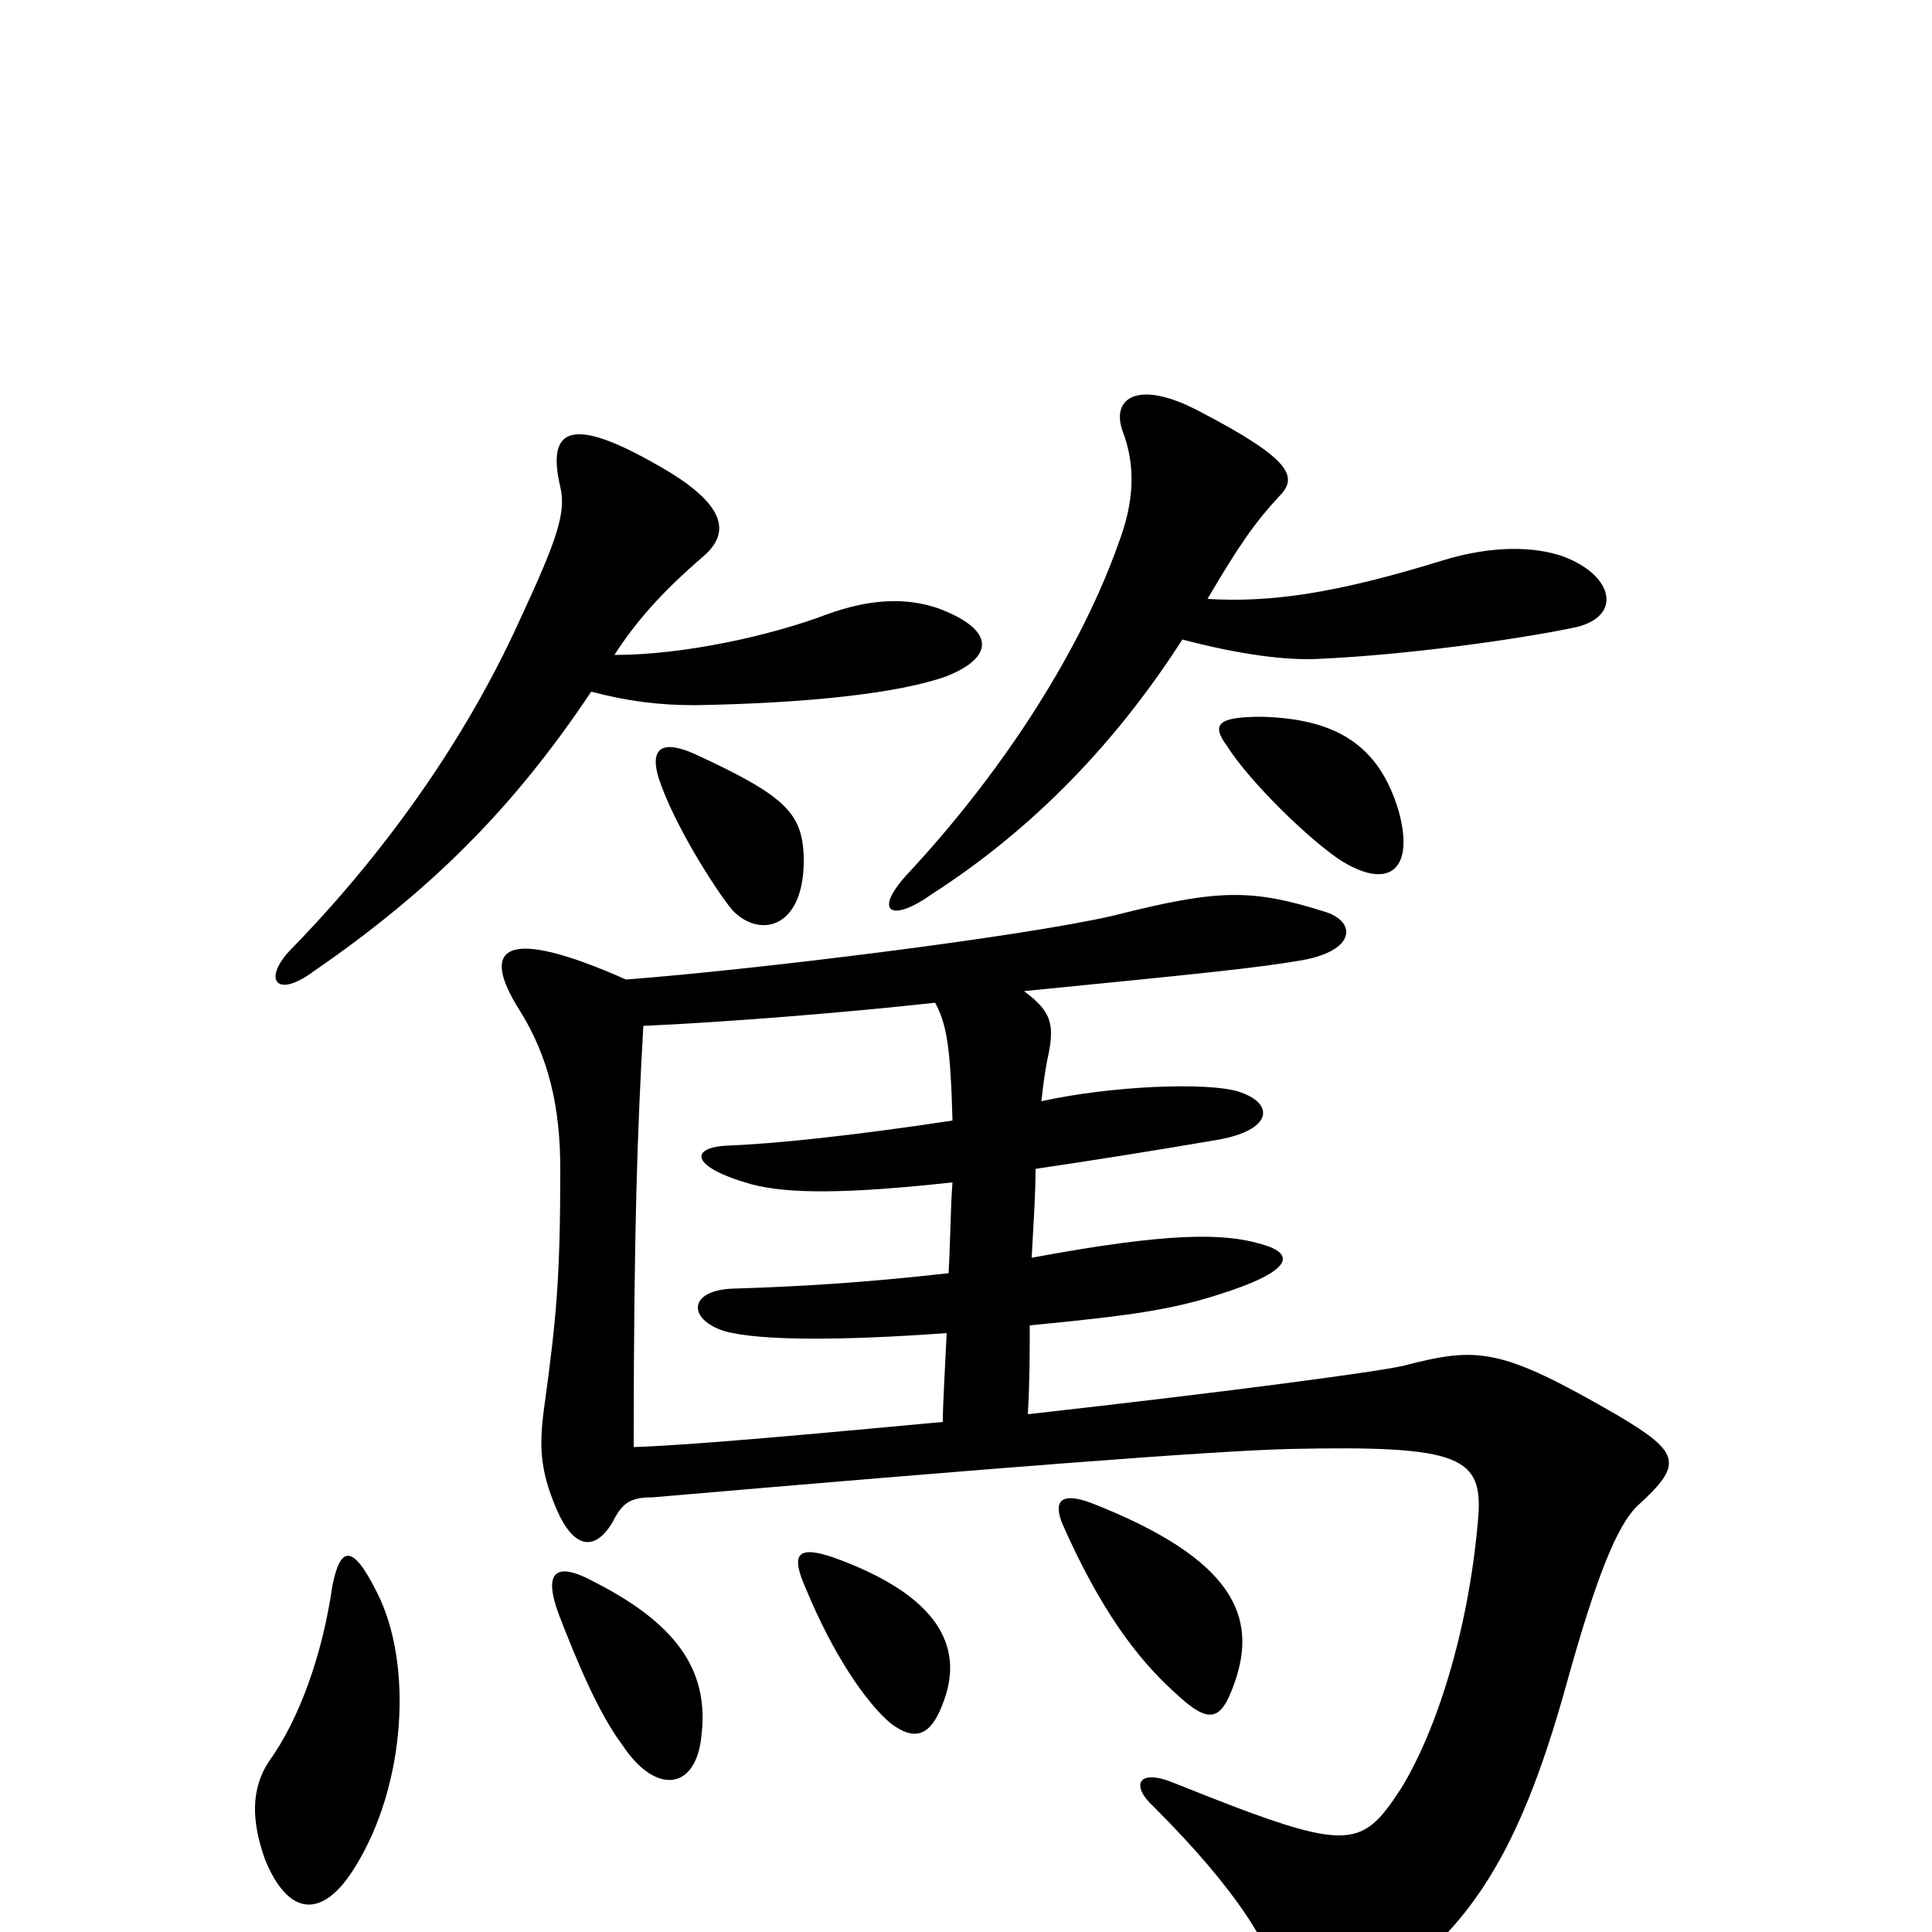 <svg xmlns="http://www.w3.org/2000/svg" viewBox="0 -1000 1000 1000">
	<path fill="#000000" d="M195 -176C182 -202 176 -199 172 -179C167 -144 155 -110 139 -88C130 -74 130 -58 137 -38C149 -8 167 -6 184 -34C210 -76 214 -139 195 -176ZM363 -101C367 -133 353 -158 308 -181C288 -192 281 -187 289 -165C299 -139 310 -113 322 -97C339 -71 360 -73 363 -101ZM489 -121C498 -147 487 -174 431 -194C413 -200 409 -196 417 -178C431 -144 448 -119 461 -108C473 -99 482 -100 489 -121ZM639 -129C651 -163 639 -193 565 -222C549 -228 545 -223 550 -211C569 -168 588 -142 608 -124C626 -107 632 -109 639 -129ZM484 -481C490 -470 492 -458 493 -420C440 -412 401 -408 376 -407C357 -406 357 -396 389 -387C408 -382 438 -382 493 -388C492 -375 492 -360 491 -341C447 -336 412 -334 379 -333C356 -332 356 -317 375 -311C393 -306 435 -306 490 -310C489 -289 488 -273 488 -264C423 -258 359 -252 328 -251C328 -363 330 -417 333 -469C377 -471 439 -476 484 -481ZM324 -493C261 -521 248 -510 269 -477C284 -453 290 -427 290 -395C290 -339 288 -318 282 -274C279 -253 279 -240 288 -219C297 -198 308 -197 317 -212C322 -222 326 -225 338 -225C512 -240 627 -249 667 -250C757 -252 768 -246 765 -213C760 -155 743 -103 725 -74C704 -42 698 -41 608 -77C589 -85 585 -76 597 -65C641 -21 659 9 662 29C665 50 674 54 698 40C757 6 785 -35 811 -129C826 -183 837 -211 848 -221C871 -242 870 -248 838 -267C776 -303 765 -303 726 -293C713 -290 639 -280 532 -268C533 -285 533 -301 533 -314C585 -319 606 -322 631 -330C669 -342 671 -351 653 -356C633 -362 604 -362 534 -349C535 -368 536 -382 536 -395C563 -399 595 -404 630 -410C659 -415 660 -429 641 -435C625 -440 575 -438 539 -430C540 -439 541 -446 542 -451C546 -469 545 -476 530 -487C621 -496 651 -499 674 -503C702 -508 702 -523 686 -528C648 -540 631 -540 576 -526C528 -515 390 -498 324 -493ZM416 -557C415 -579 407 -588 359 -610C343 -617 336 -613 341 -597C349 -573 370 -540 379 -529C393 -514 417 -519 416 -557ZM724 -580C714 -614 692 -628 653 -629C630 -629 627 -625 635 -614C647 -595 679 -564 695 -554C720 -539 732 -551 724 -580ZM318 -661C329 -678 342 -693 364 -712C378 -724 377 -739 339 -760C295 -785 283 -778 290 -748C293 -735 289 -722 269 -679C240 -615 197 -556 150 -508C136 -493 143 -483 162 -497C223 -539 266 -582 306 -642C325 -637 341 -635 360 -635C417 -636 465 -641 490 -650C515 -660 515 -674 486 -685C469 -691 450 -690 428 -682C399 -671 354 -661 318 -661ZM625 -690C642 -719 650 -730 662 -743C672 -753 669 -762 621 -787C589 -804 575 -794 581 -777C588 -759 587 -740 579 -719C560 -665 521 -603 471 -549C451 -528 461 -522 482 -537C535 -571 578 -616 612 -669C642 -661 667 -658 683 -659C728 -661 785 -669 814 -675C840 -680 836 -702 809 -712C795 -717 773 -718 747 -710C692 -693 658 -688 625 -690Z"/>
</svg>